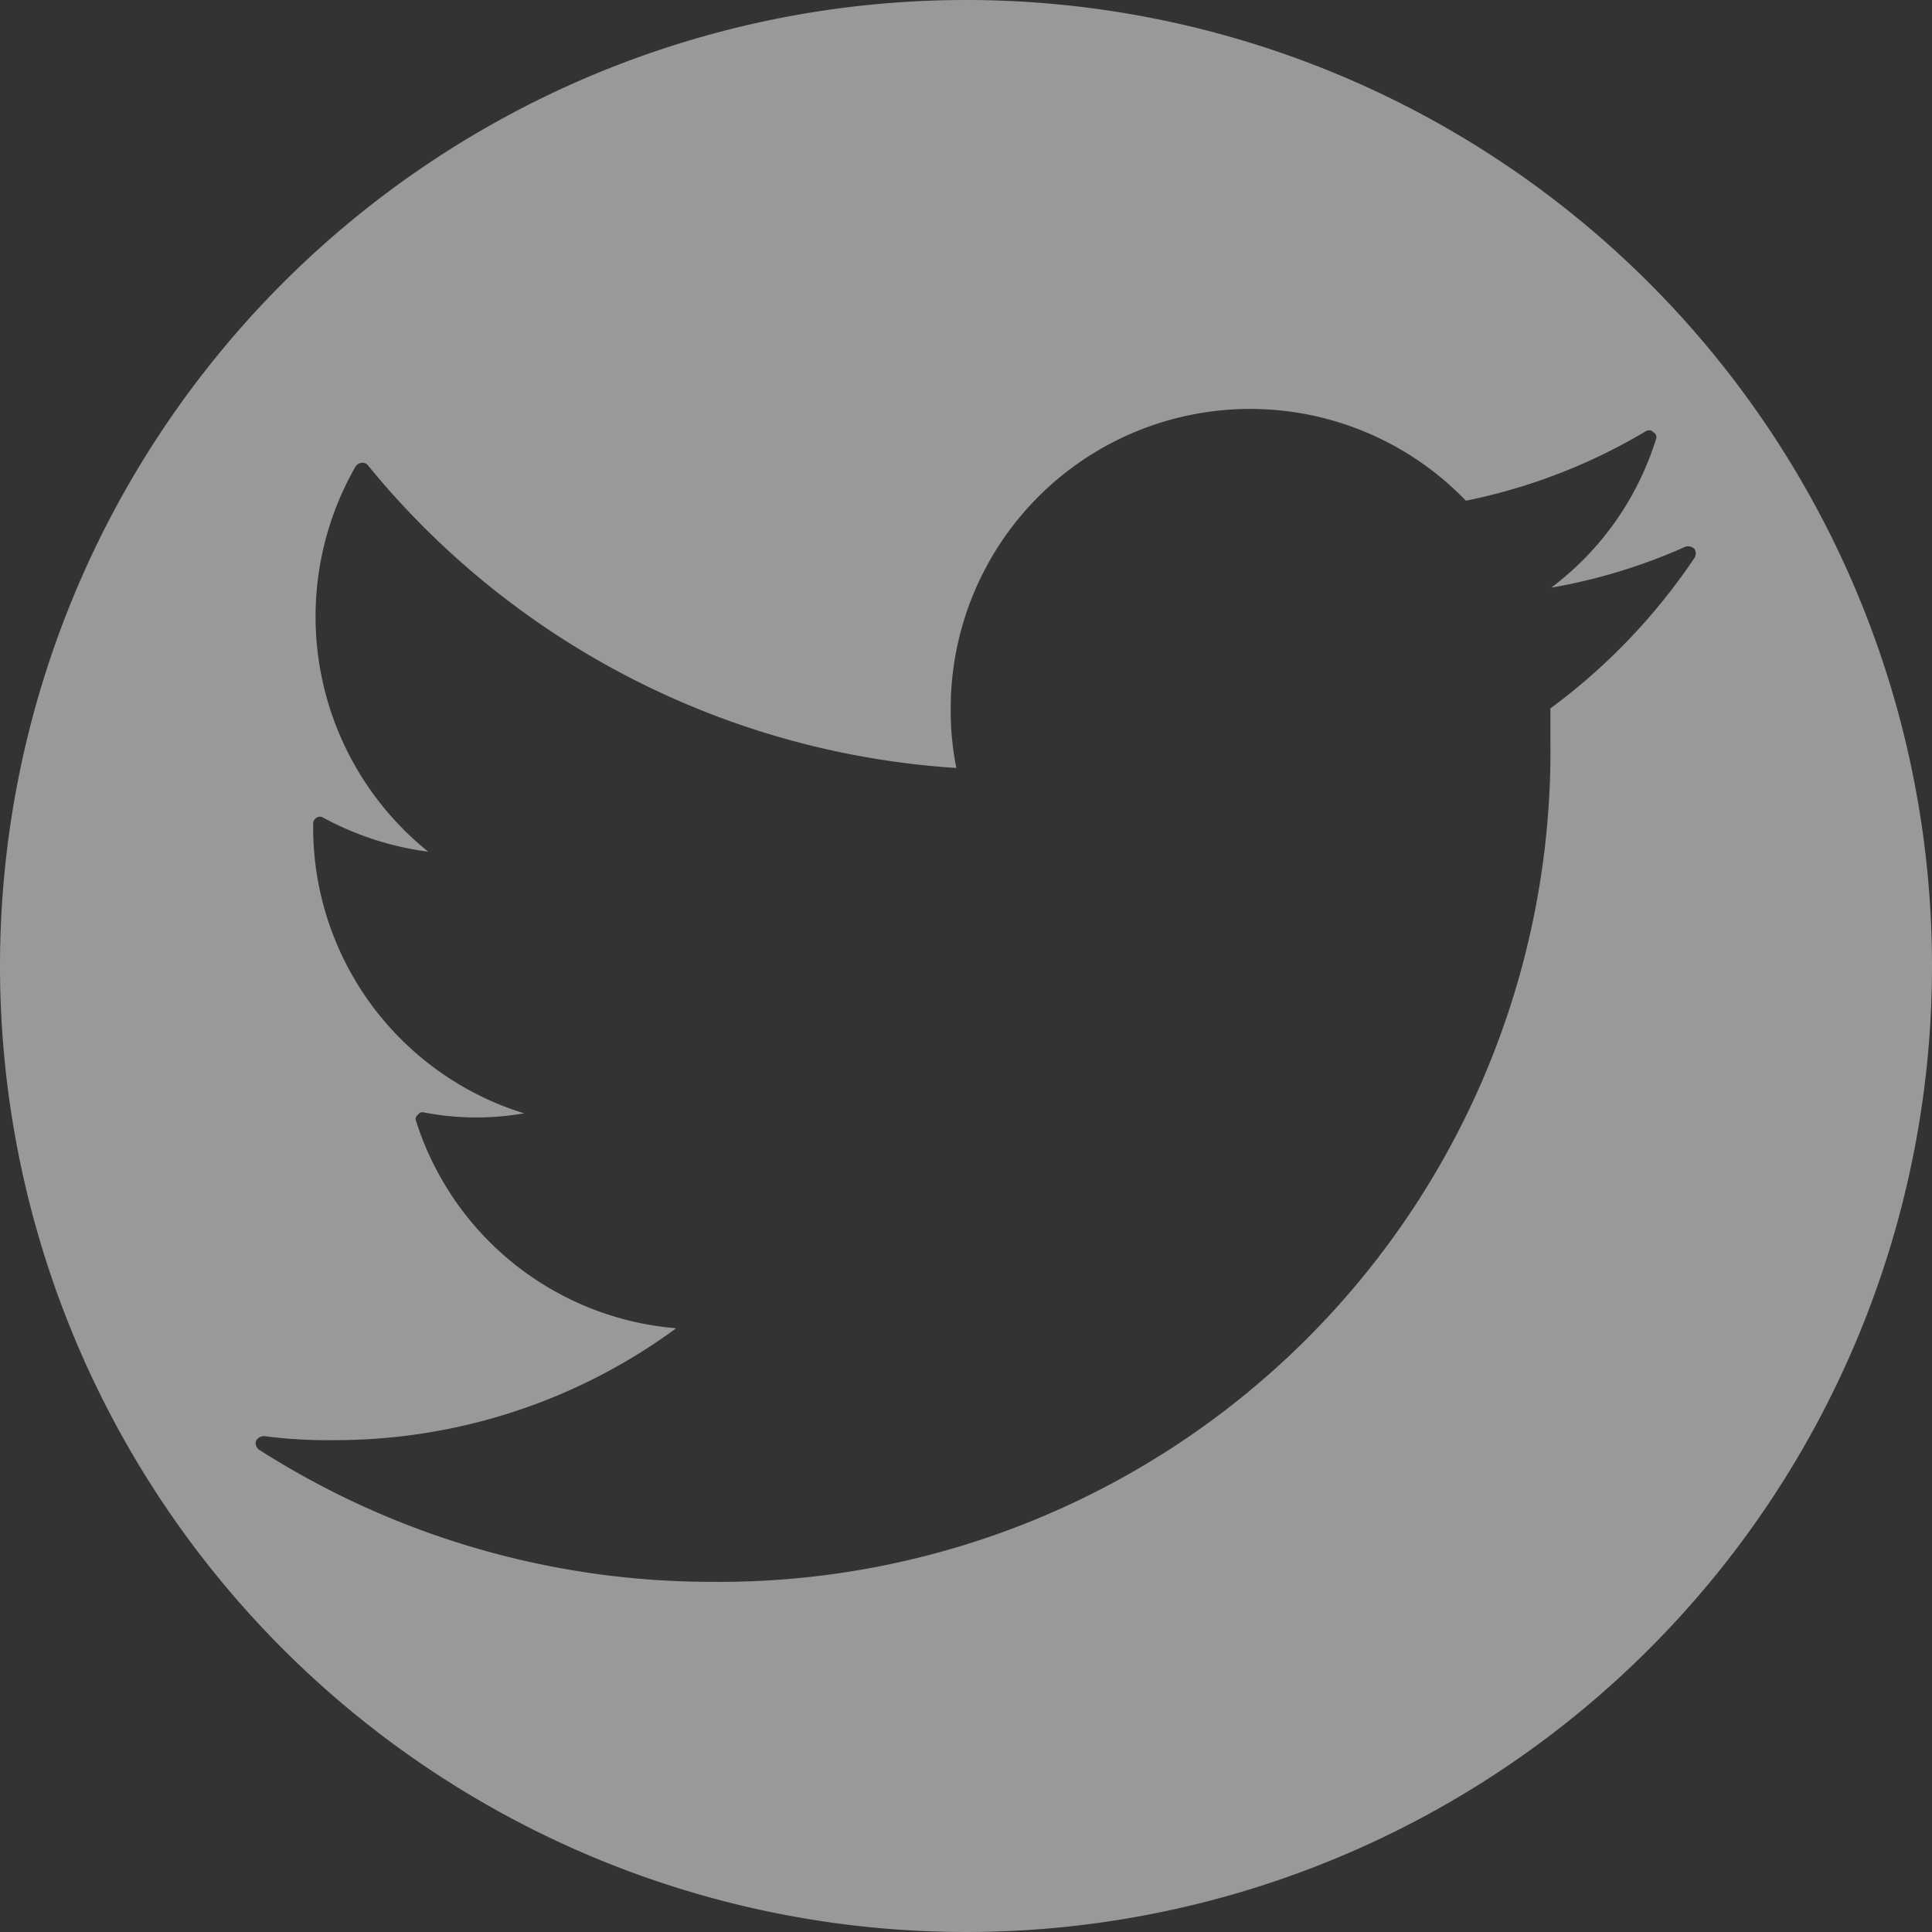 <svg xmlns="http://www.w3.org/2000/svg" width="24" height="24" viewBox="0 0 24 24">
  <rect x="0" y="0" width="24" height="24" fill="#333333" stroke="none"/>
  <defs>
    <style>
      .cls-1 {
        fill: #fff;
        fill-opacity: 0.5;
        fill-rule: evenodd;
      }
    </style>
  </defs>
  <path id="Forma_1" data-name="Forma 1" class="cls-1" d="M1338,3744a12,12,0,1,0,12,12A12,12,0,0,0,1338,3744Zm7.26,8.8v0.43a10.322,10.322,0,0,1-10.42,10.42,10.439,10.439,0,0,1-5.62-1.64,0.1,0.1,0,0,1-.04-0.11,0.11,0.11,0,0,1,.1-0.06,6.06,6.06,0,0,0,.85.05,7.151,7.151,0,0,0,4.27-1.39,3.706,3.706,0,0,1-3.23-2.57,0.063,0.063,0,0,1,.02-0.08,0.067,0.067,0,0,1,.08-0.03,3.445,3.445,0,0,0,1.24.01,3.718,3.718,0,0,1-2.62-3.55v-0.05a0.084,0.084,0,0,1,.04-0.07,0.075,0.075,0,0,1,.09,0,3.743,3.743,0,0,0,1.3.42,3.746,3.746,0,0,1-.9-4.79,0.1,0.1,0,0,1,.07-0.04,0.083,0.083,0,0,1,.08.03,10.285,10.285,0,0,0,7.31,3.76,3.64,3.64,0,0,1-.07-0.74,3.72,3.72,0,0,1,6.4-2.58,7.123,7.123,0,0,0,2.23-.86,0.074,0.074,0,0,1,.1.01,0.069,0.069,0,0,1,.03.09,3.673,3.673,0,0,1-1.3,1.84,7.009,7.009,0,0,0,1.67-.51,0.113,0.113,0,0,1,.11.03,0.108,0.108,0,0,1,0,.11A7.579,7.579,0,0,1,1345.26,3752.8Z" transform="translate(-1326 -3744)"/>
</svg>
